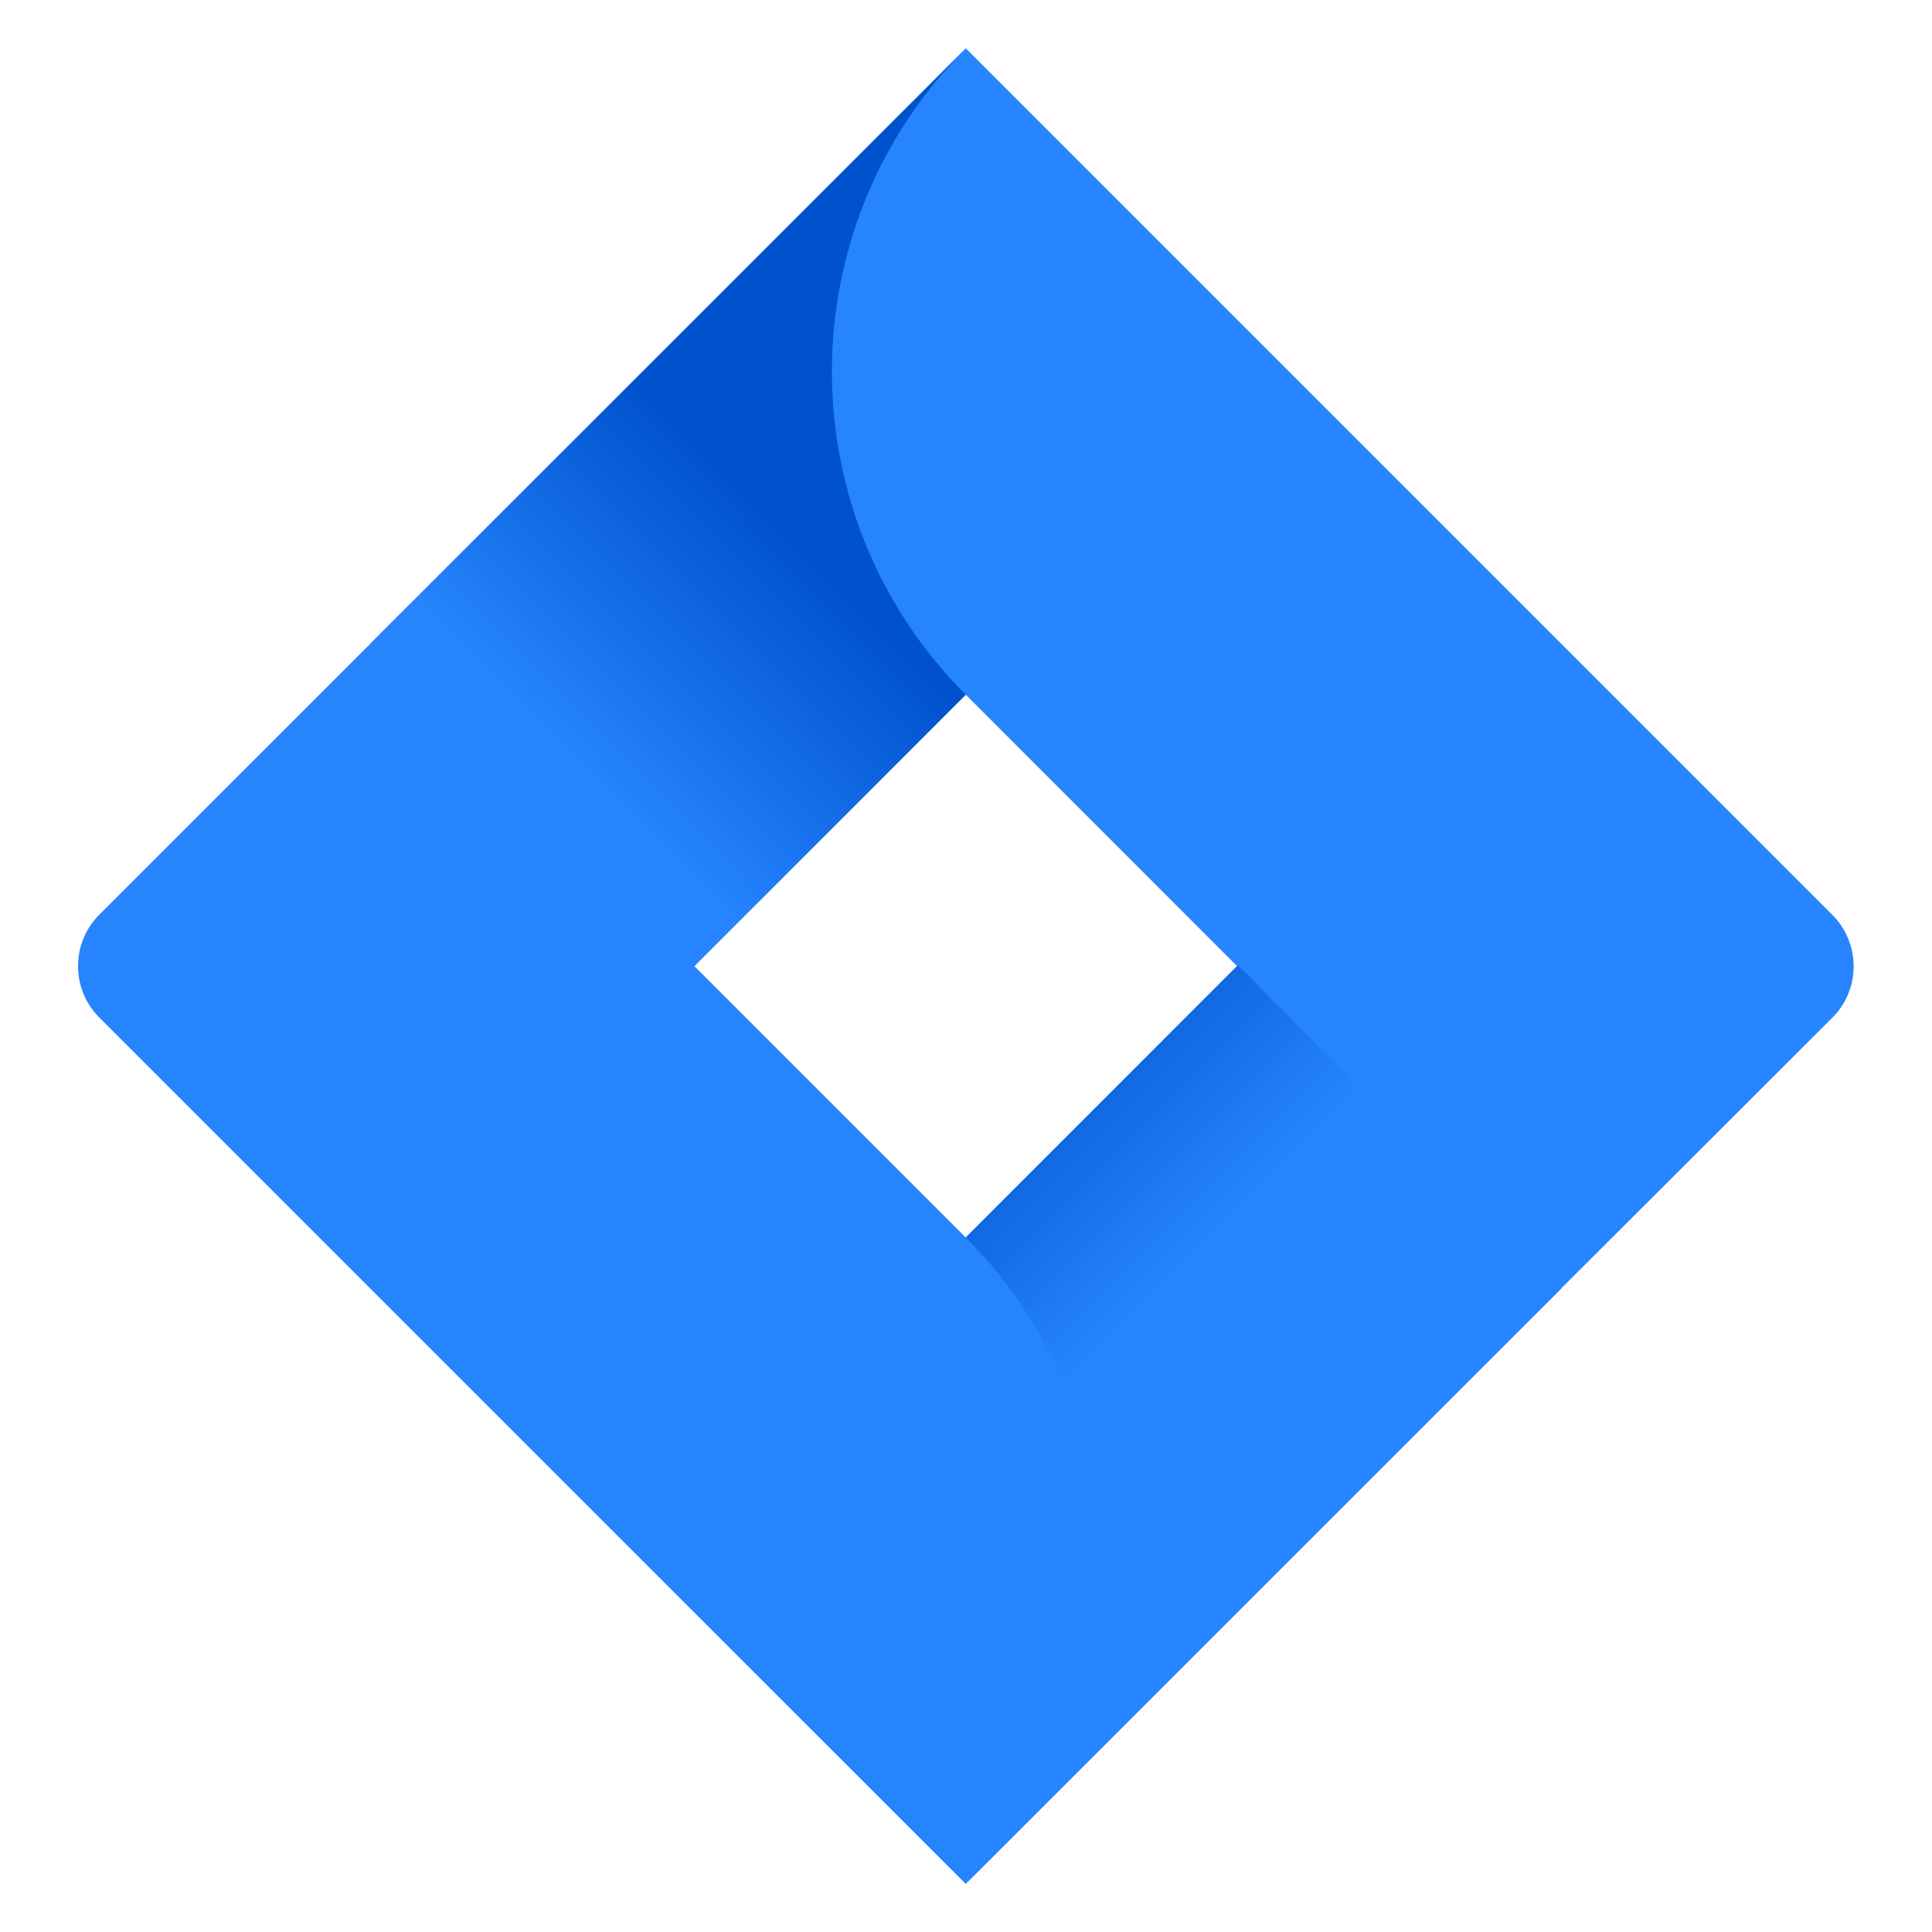 <svg xmlns="http://www.w3.org/2000/svg" width="2600" height="2600" viewBox="0 0 2600 2600"><defs><linearGradient id="id-10a" x1="67.673%" x2="40.808%" y1="40.311%" y2="81.641%"><stop offset="18%" stop-color="#0052CC"/><stop offset="100%" stop-color="#2684FF"/></linearGradient><linearGradient id="id-11b" x1="32.633%" x2="59.341%" y1="-23.325%" y2="17.855%"><stop offset="18%" stop-color="#0052CC"/><stop offset="100%" stop-color="#2684FF"/></linearGradient></defs><g fill="none" fill-rule="evenodd"><path fill="#FFF" fill-opacity="0" d="M0 0h2600v2600H0z"/><g fill-rule="nonzero"><path fill="#2684FF" d="M2465.658 1230.993L1402.668 168.002 1299.664 65 499.472 865.193l-365.91 365.8c-38.049 38.245-38.049 100.045 0 138.291l731.048 731.047 435.055 434.946 800.083-800.194 12.462-12.351 353.448-352.897a97.819 97.819 0 000-138.842zm-1165.993 434.393l-365.248-365.248 365.248-365.248 365.138 365.248-365.138 365.248z"/><path fill="url(#id-10a)" d="M1194.665 869.89C955.536 630.816 954.354 243.508 1192.02 2.978l-799.2 798.87 434.944 434.944 366.902-366.902z" transform="translate(105 65)"/><path fill="url(#id-11b)" d="M1560.796 1234.146l-366.13 366.24c240.106 240.172 240.106 629.498 0 869.67l801.406-800.965-435.276-434.945z" transform="translate(105 65)"/></g></g></svg>